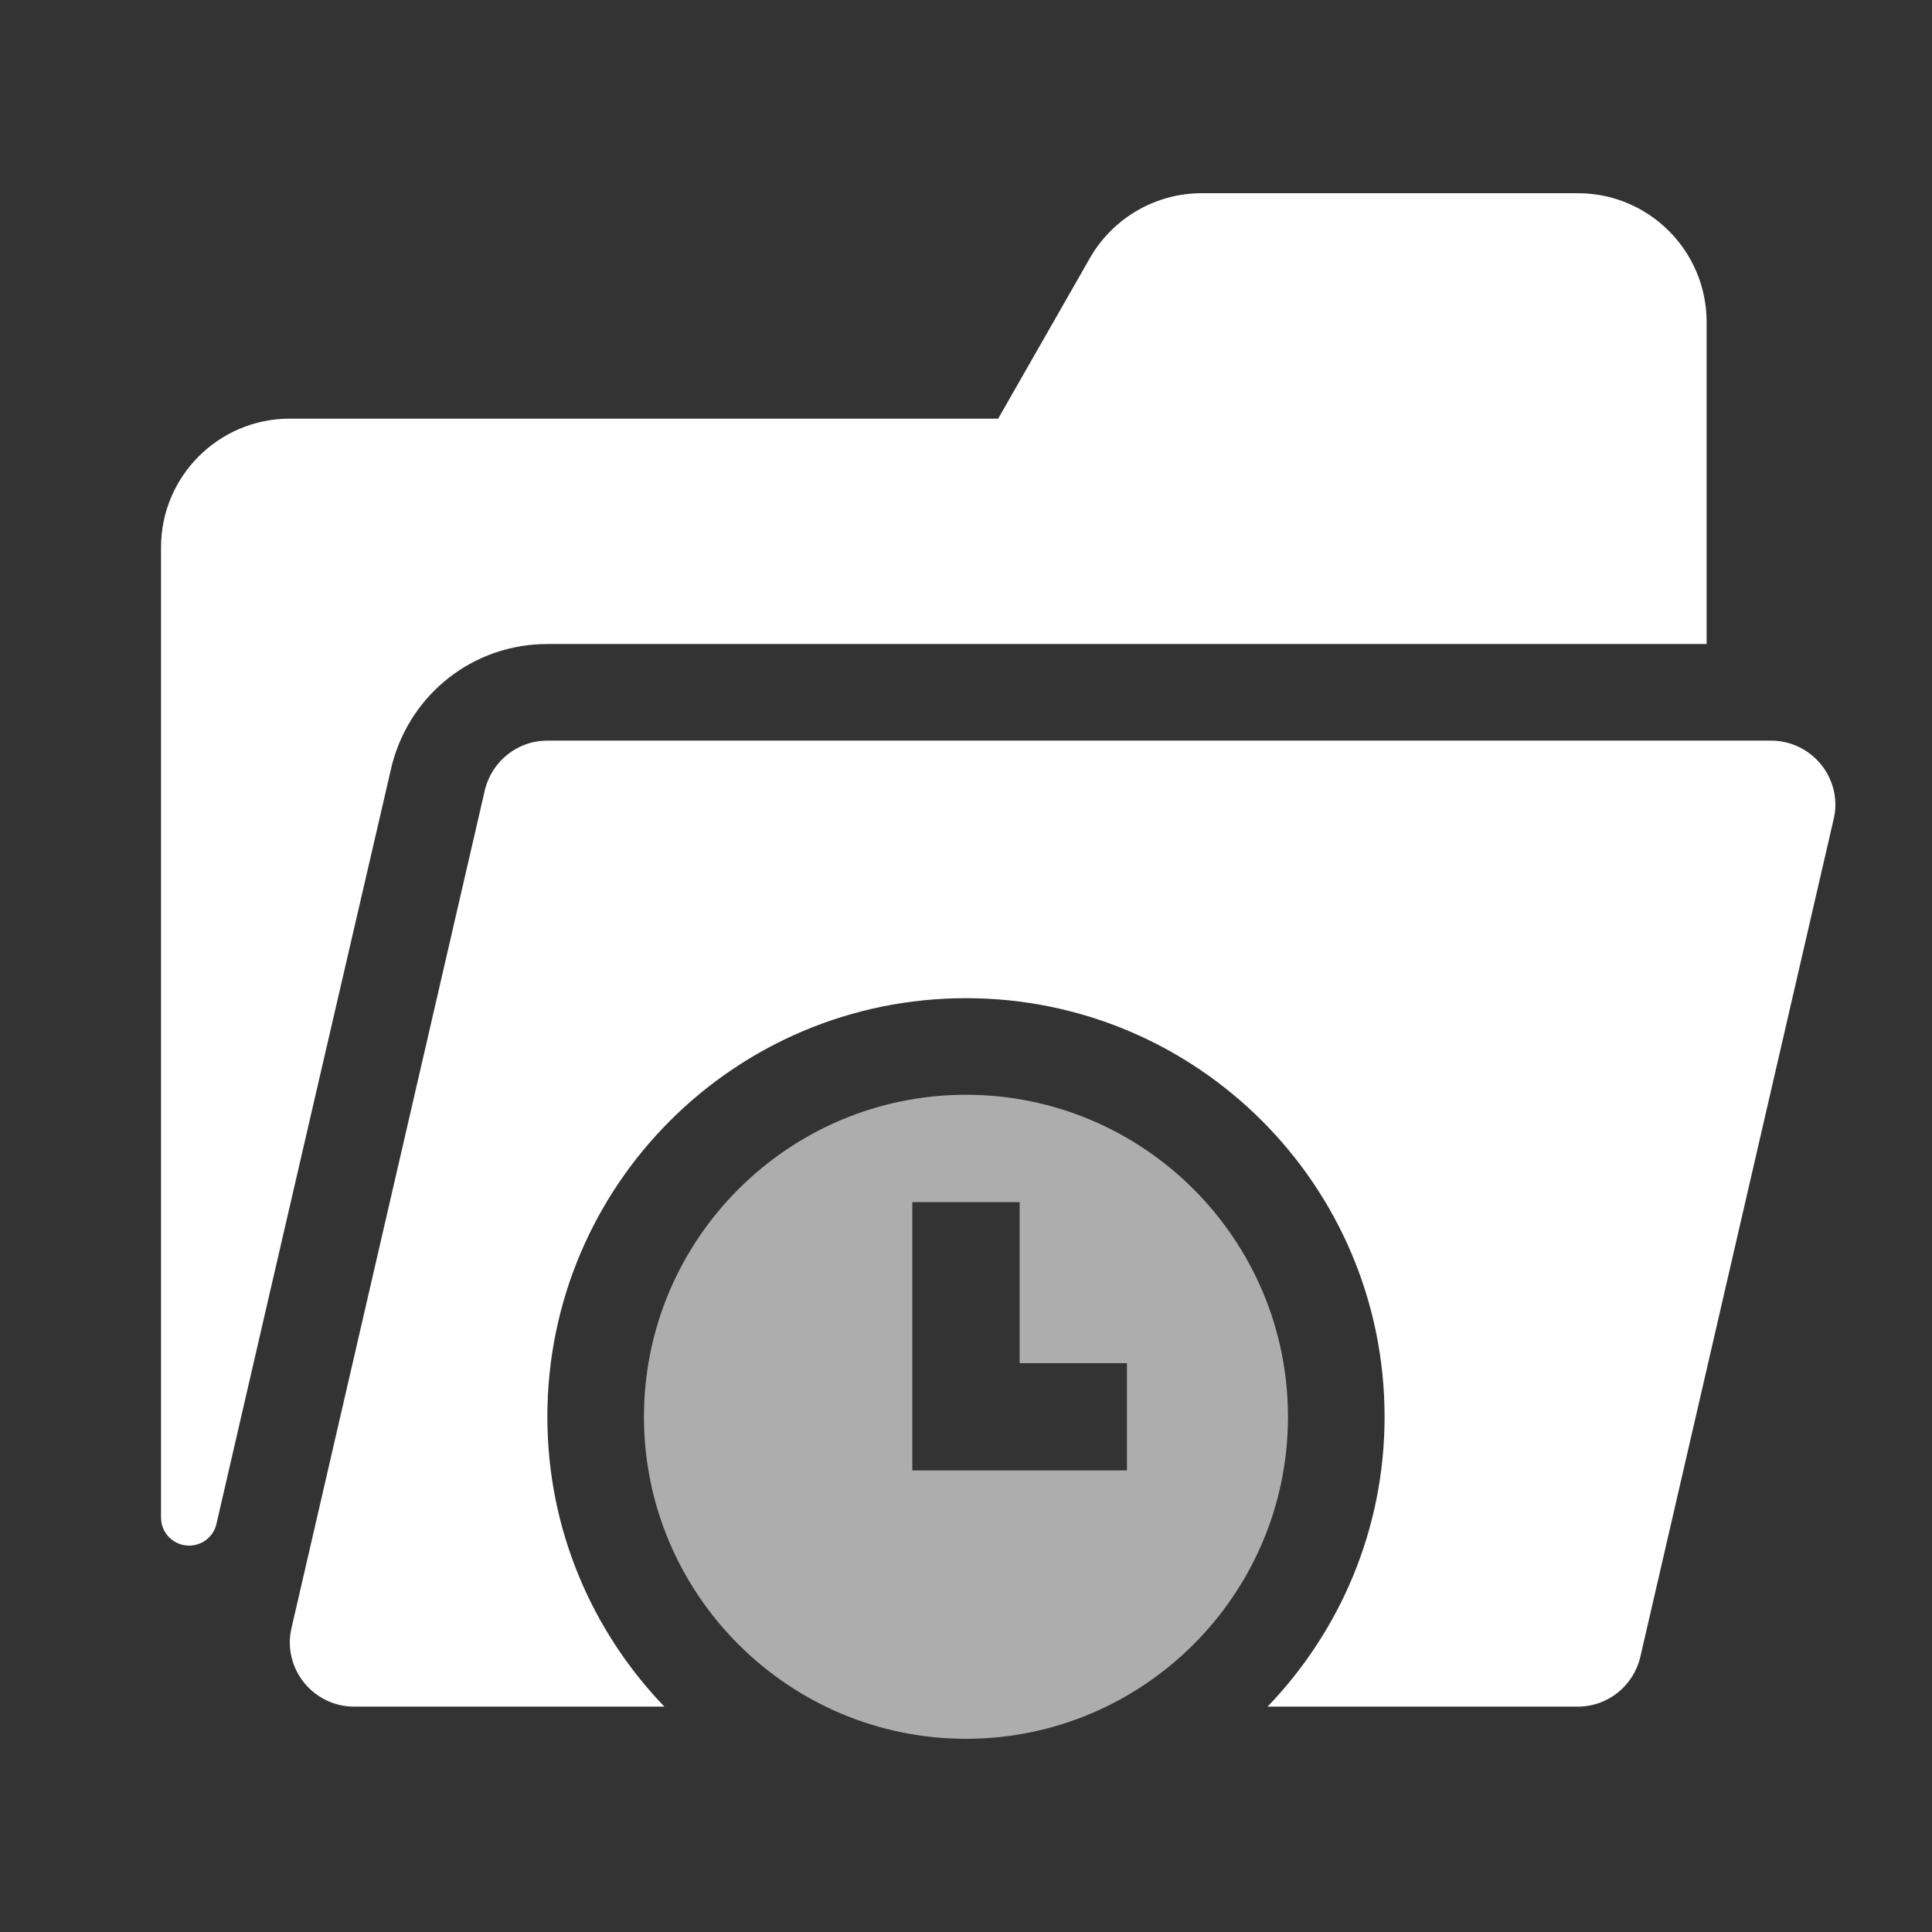 <svg width="32" height="32" viewBox="0 0 32 32" fill="none" xmlns="http://www.w3.org/2000/svg">
<rect x="0" y="0" width="32" height="32" fill="#333333" stroke="none"/>
<path d="M29.333 12.267H9.066C8.561 12.267 8.141 12.619 8.03 13.09L4.829 26.962C4.811 27.038 4.8 27.118 4.8 27.2C4.8 27.789 5.278 28.267 5.866 28.267H11.004C9.806 27.021 9.066 25.331 9.066 23.467C9.066 19.637 12.171 16.533 16 16.533C19.829 16.533 22.933 19.637 22.933 23.467C22.933 25.331 22.193 27.021 20.995 28.267H26.133C26.638 28.267 27.059 27.915 27.169 27.443L30.37 13.572C30.389 13.495 30.4 13.415 30.4 13.333C30.4 12.745 29.922 12.267 29.333 12.267V12.267Z" fill="white"/>
<path d="M9.066 10.667H28.267V5.334C28.267 4.155 27.311 3.2 26.133 3.2H19.904C19.139 3.2 18.432 3.611 18.052 4.275L16.533 6.934H4.8C3.622 6.934 2.667 7.889 2.667 9.067V25.135C2.667 25.392 2.875 25.6 3.132 25.6C3.349 25.6 3.536 25.453 3.585 25.241C4.397 21.714 6.487 12.685 6.494 12.661C6.804 11.482 7.848 10.667 9.066 10.667V10.667Z" fill="white"/>
<path opacity="0.6" d="M16 18.133C13.059 18.133 10.666 20.526 10.666 23.467C10.666 26.406 13.059 28.8 16 28.8C18.941 28.8 21.333 26.406 21.333 23.467C21.333 20.526 18.941 18.133 16 18.133ZM18.666 24.355H15.111V19.911H16.889V22.578H18.666V24.355Z" fill="white"/>
</svg>
